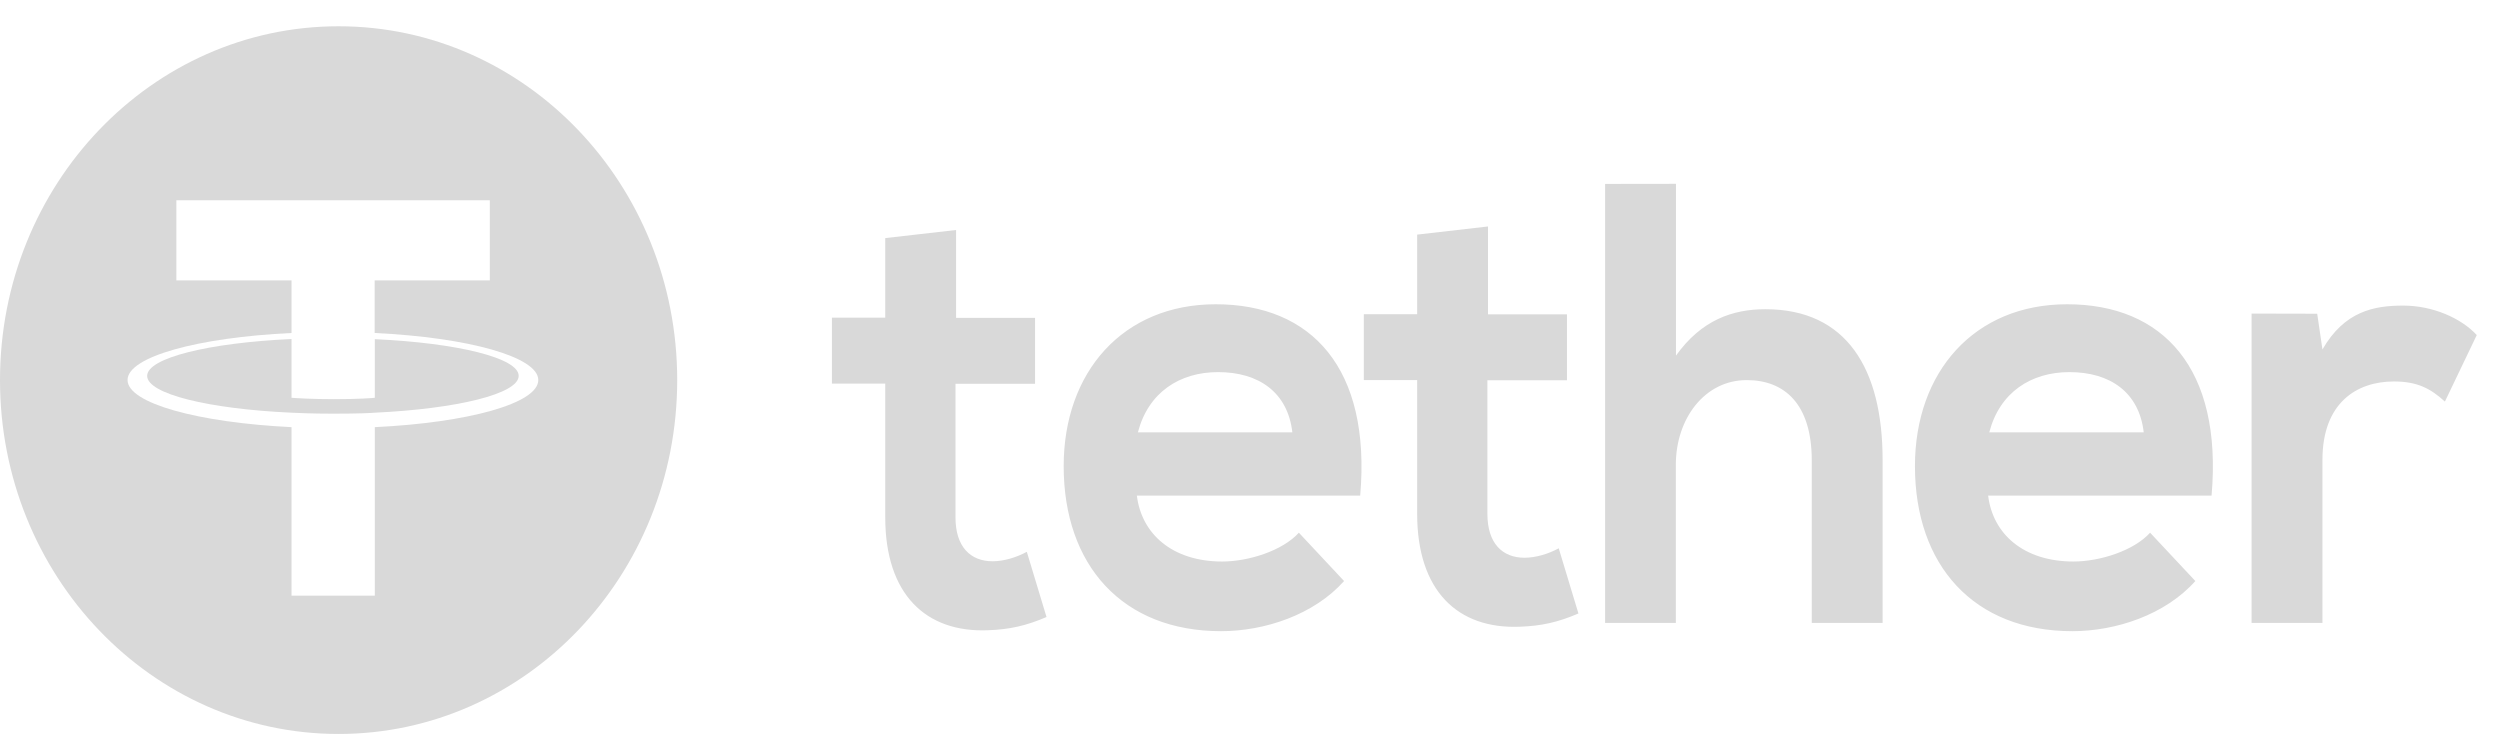 <svg width="51" height="15" viewBox="0 0 51 15" fill="none" xmlns="http://www.w3.org/2000/svg">
<path d="M7.646 6.919V8.115C7.596 8.12 7.336 8.143 6.811 8.143C6.373 8.143 6.058 8.123 5.947 8.115V6.916C4.26 6.993 3.002 7.302 3.002 7.668C3.002 8.036 4.26 8.343 5.947 8.419C6.056 8.424 6.363 8.439 6.801 8.439C7.35 8.439 7.596 8.424 7.643 8.419C9.325 8.34 10.581 8.034 10.581 7.668C10.584 7.302 9.327 6.996 7.646 6.919Z" fill="#D9D9D9"/>
<path d="M6.907 0.536C3.092 0.536 0 3.767 0 7.754C0 11.742 3.092 14.973 6.907 14.973C10.723 14.973 13.815 11.742 13.815 7.754C13.815 3.767 10.723 0.536 6.907 0.536ZM7.646 8.714V12.152H5.947V8.714C4.038 8.62 2.602 8.227 2.602 7.752C2.602 7.277 4.038 6.884 5.947 6.793V5.72H3.598V4.086H9.992V5.72H7.643V6.793C9.55 6.884 10.981 7.28 10.981 7.752C10.983 8.229 9.552 8.622 7.646 8.714Z" fill="#D9D9D9"/>
<path d="M19.504 4.692V6.484H21.115V7.829H19.492V10.555C19.492 11.158 19.8 11.45 20.249 11.45C20.474 11.45 20.734 11.373 20.947 11.257L21.349 12.587C20.935 12.765 20.592 12.842 20.155 12.857C18.889 12.908 18.059 12.127 18.059 10.553V7.826H16.971V6.481H18.059V4.857L19.504 4.692ZM47.271 6.4L47.378 7.129C47.827 6.348 48.433 6.234 49.024 6.234C49.627 6.234 50.207 6.489 50.526 6.835L49.876 8.192C49.58 7.922 49.308 7.782 48.835 7.782C48.078 7.782 47.378 8.217 47.378 9.381V12.708H45.932V6.397L47.271 6.4ZM43.732 8.82C43.638 8.002 43.046 7.591 42.216 7.591C41.435 7.591 40.794 8.002 40.581 8.82H43.732ZM40.558 10.11C40.652 10.891 41.279 11.455 42.299 11.455C42.831 11.455 43.529 11.237 43.862 10.867L44.785 11.853C44.17 12.543 43.162 12.876 42.275 12.876C40.262 12.876 39.065 11.531 39.065 9.509C39.065 7.589 40.274 6.207 42.169 6.207C44.123 6.207 45.343 7.512 45.116 10.11H40.558ZM34.19 3.75V7.255C34.71 6.526 35.349 6.308 36.014 6.308C37.672 6.308 38.405 7.525 38.405 9.381V12.708H36.96V9.393C36.96 8.241 36.404 7.754 35.633 7.754C34.779 7.754 34.187 8.536 34.187 9.482V12.708H32.744V3.752L34.19 3.75ZM30.355 4.62V6.412H31.966V7.757H30.343V10.483C30.343 11.087 30.651 11.378 31.1 11.378C31.325 11.378 31.585 11.302 31.798 11.185L32.2 12.515C31.786 12.693 31.443 12.77 31.006 12.785C29.74 12.837 28.91 12.056 28.91 10.481V7.754H27.822V6.41H28.91V4.786L30.355 4.62ZM26.364 8.82C26.27 8.002 25.678 7.591 24.848 7.591C24.067 7.591 23.426 8.002 23.213 8.82H26.364ZM23.192 10.11C23.287 10.891 23.914 11.455 24.933 11.455C25.465 11.455 26.163 11.237 26.497 10.867L27.419 11.853C26.804 12.543 25.797 12.876 24.91 12.876C22.896 12.876 21.699 11.531 21.699 9.509C21.699 7.589 22.908 6.207 24.801 6.207C26.755 6.207 27.973 7.512 27.748 10.11H23.192Z" fill="#D9D9D9"/>
</svg>
